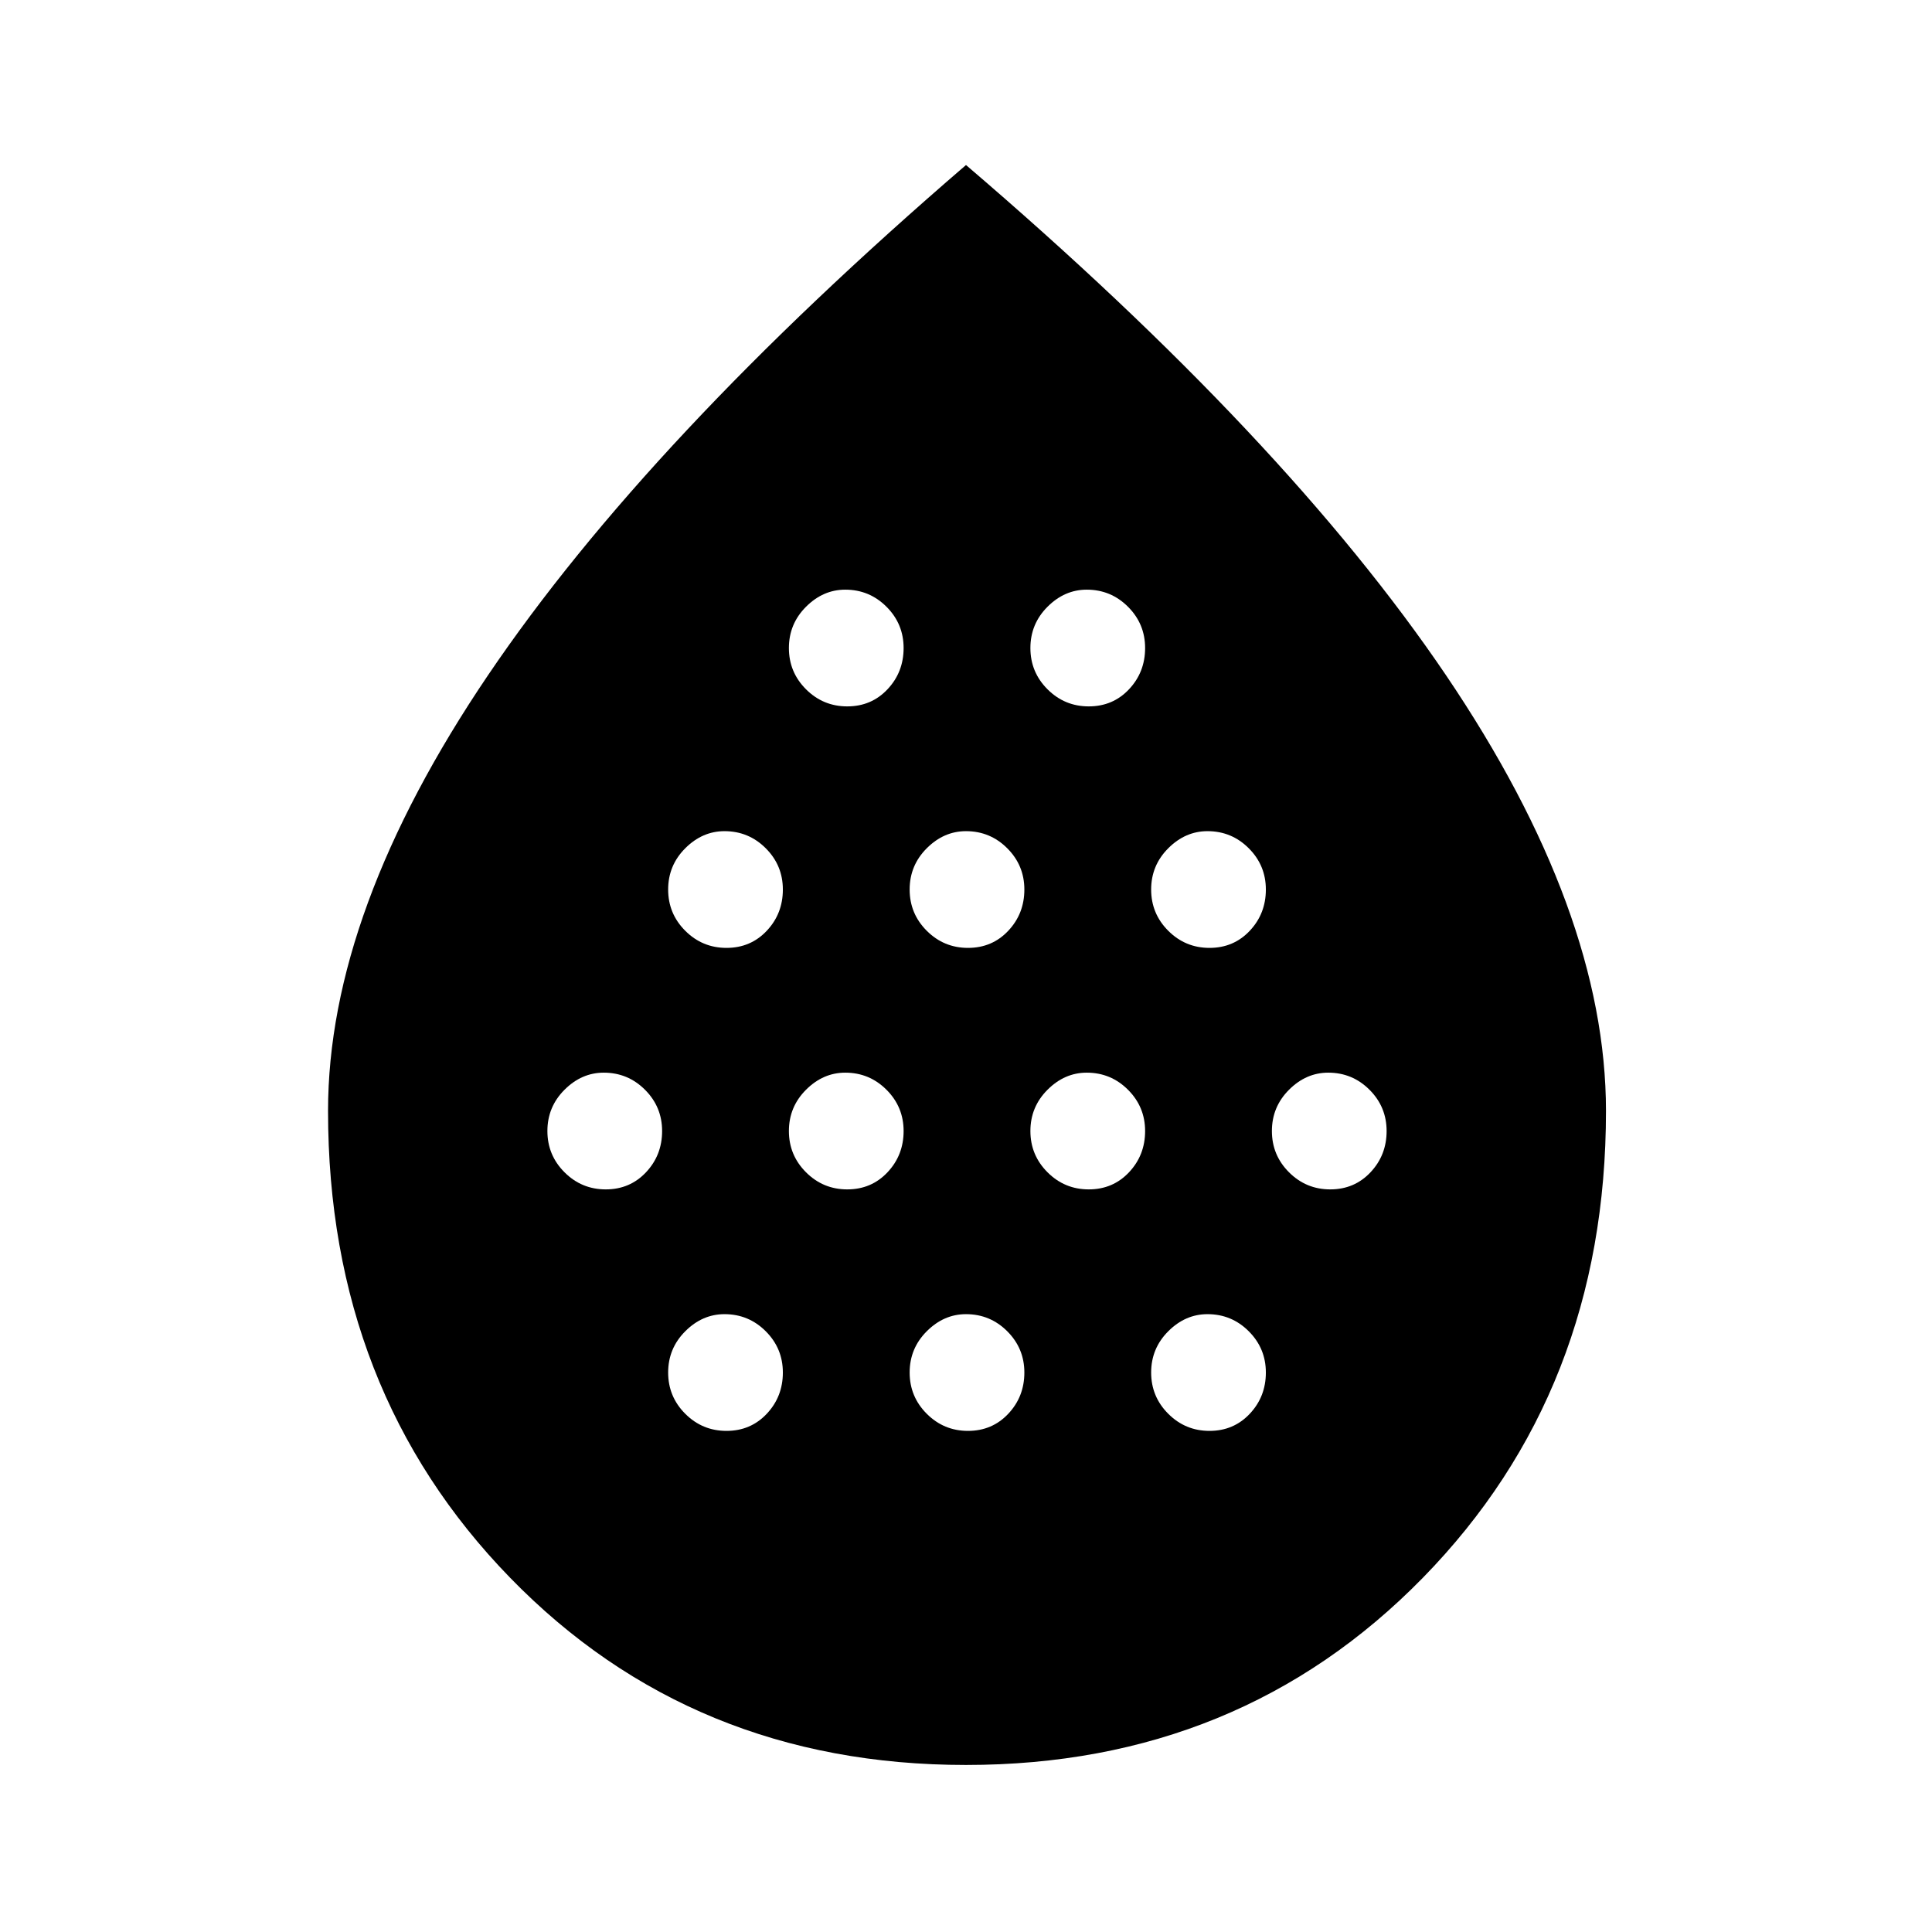 <svg xmlns="http://www.w3.org/2000/svg" height="48" width="48"><path d="M15.05 29.55q.6 0 1-.425t.4-1.025q0-.6-.425-1.025Q15.6 26.65 15 26.65q-.55 0-.975.425-.425.425-.425 1.025 0 .6.425 1.025.425.425 1.025.425Zm3-6q.6 0 1-.425t.4-1.025q0-.6-.425-1.025Q18.6 20.65 18 20.65q-.55 0-.975.425-.425.425-.425 1.025 0 .6.425 1.025.425.425 1.025.425Zm0 12q.6 0 1-.425t.4-1.025q0-.6-.425-1.025Q18.6 32.65 18 32.65q-.55 0-.975.425-.425.425-.425 1.025 0 .6.425 1.025.425.425 1.025.425Zm3-6q.6 0 1-.425t.4-1.025q0-.6-.425-1.025Q21.6 26.65 21 26.65q-.55 0-.975.425-.425.425-.425 1.025 0 .6.425 1.025.425.425 1.025.425Zm0-12q.6 0 1-.425t.4-1.025q0-.6-.425-1.025Q21.6 14.65 21 14.65q-.55 0-.975.425-.425.425-.425 1.025 0 .6.425 1.025.425.425 1.025.425Zm3 6q.6 0 1-.425t.4-1.025q0-.6-.425-1.025Q24.6 20.65 24 20.65q-.55 0-.975.425-.425.425-.425 1.025 0 .6.425 1.025.425.425 1.025.425Zm0 12q.6 0 1-.425t.4-1.025q0-.6-.425-1.025Q24.6 32.65 24 32.65q-.55 0-.975.425-.425.425-.425 1.025 0 .6.425 1.025.425.425 1.025.425Zm3-6q.6 0 1-.425t.4-1.025q0-.6-.425-1.025Q27.6 26.65 27 26.65q-.55 0-.975.425-.425.425-.425 1.025 0 .6.425 1.025.425.425 1.025.425Zm0-12q.6 0 1-.425t.4-1.025q0-.6-.425-1.025Q27.6 14.65 27 14.65q-.55 0-.975.425-.425.425-.425 1.025 0 .6.425 1.025.425.425 1.025.425Zm3 6q.6 0 1-.425t.4-1.025q0-.6-.425-1.025Q30.6 20.65 30 20.65q-.55 0-.975.425-.425.425-.425 1.025 0 .6.425 1.025.425.425 1.025.425Zm0 12q.6 0 1-.425t.4-1.025q0-.6-.425-1.025Q30.6 32.65 30 32.65q-.55 0-.975.425-.425.425-.425 1.025 0 .6.425 1.025.425.425 1.025.425Zm3-6q.6 0 1-.425t.4-1.025q0-.6-.425-1.025Q33.6 26.65 33 26.65q-.55 0-.975.425-.425.425-.425 1.025 0 .6.425 1.025.425.425 1.025.425ZM24 43.85q-6.8 0-11.325-4.65Q8.15 34.55 8.15 27.6q0-4.95 3.975-10.825Q16.1 10.9 24 4.1q7.95 6.8 11.925 12.675Q39.9 22.65 39.9 27.6q0 6.95-4.55 11.6Q30.8 43.85 24 43.85Z"/></svg>